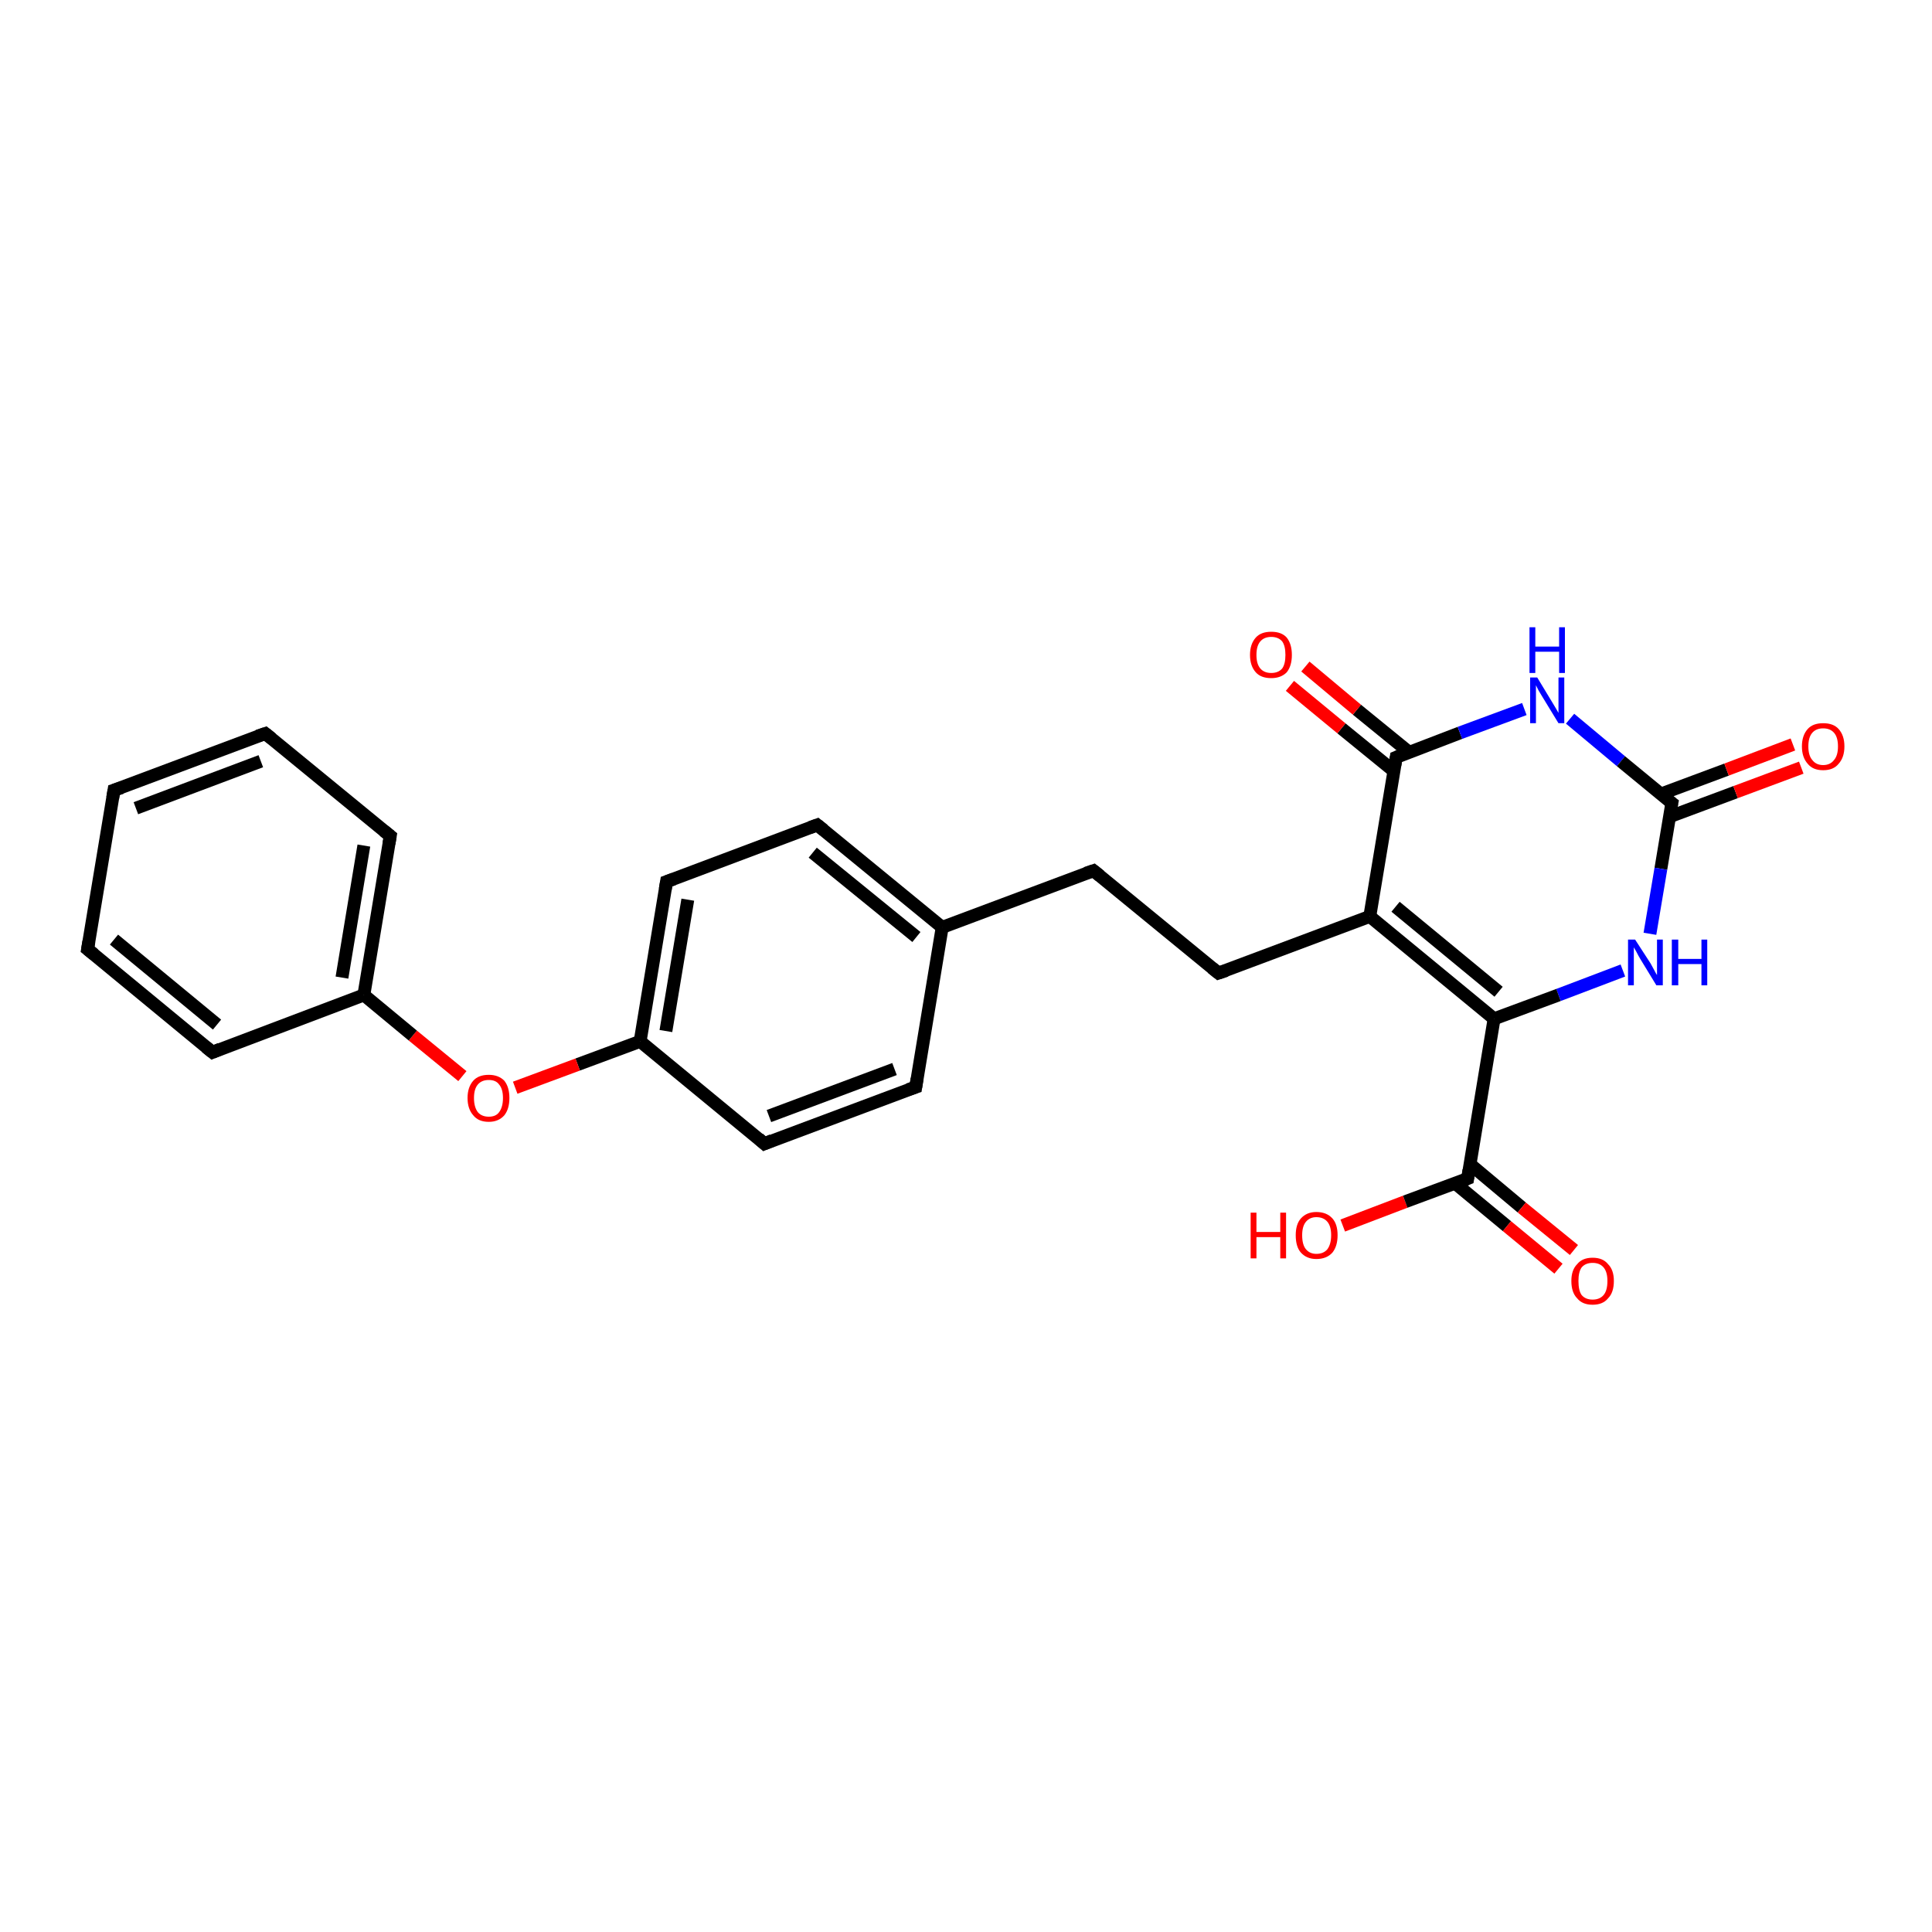 <?xml version='1.0' encoding='iso-8859-1'?>
<svg version='1.1' baseProfile='full'
              xmlns='http://www.w3.org/2000/svg'
                      xmlns:rdkit='http://www.rdkit.org/xml'
                      xmlns:xlink='http://www.w3.org/1999/xlink'
                  xml:space='preserve'
width='300px' height='300px' viewBox='0 0 300 300'>
<!-- END OF HEADER -->
<rect style='opacity:1.0;fill:#FFFFFF;stroke:none' width='300.0' height='300.0' x='0.0' y='0.0'> </rect>
<path class='bond-0 atom-0 atom-1' d='M 208.5,190.3 L 218.2,186.6' style='fill:none;fill-rule:evenodd;stroke:#FF0000;stroke-width:2.0px;stroke-linecap:butt;stroke-linejoin:miter;stroke-opacity:1' />
<path class='bond-0 atom-0 atom-1' d='M 218.2,186.6 L 227.9,183.0' style='fill:none;fill-rule:evenodd;stroke:#000000;stroke-width:2.0px;stroke-linecap:butt;stroke-linejoin:miter;stroke-opacity:1' />
<path class='bond-1 atom-1 atom-2' d='M 225.9,183.7 L 234.0,190.4' style='fill:none;fill-rule:evenodd;stroke:#000000;stroke-width:2.0px;stroke-linecap:butt;stroke-linejoin:miter;stroke-opacity:1' />
<path class='bond-1 atom-1 atom-2' d='M 234.0,190.4 L 242.0,197.0' style='fill:none;fill-rule:evenodd;stroke:#FF0000;stroke-width:2.0px;stroke-linecap:butt;stroke-linejoin:miter;stroke-opacity:1' />
<path class='bond-1 atom-1 atom-2' d='M 228.3,180.8 L 236.3,187.5' style='fill:none;fill-rule:evenodd;stroke:#000000;stroke-width:2.0px;stroke-linecap:butt;stroke-linejoin:miter;stroke-opacity:1' />
<path class='bond-1 atom-1 atom-2' d='M 236.3,187.5 L 244.4,194.1' style='fill:none;fill-rule:evenodd;stroke:#FF0000;stroke-width:2.0px;stroke-linecap:butt;stroke-linejoin:miter;stroke-opacity:1' />
<path class='bond-2 atom-1 atom-3' d='M 227.9,183.0 L 232.0,158.2' style='fill:none;fill-rule:evenodd;stroke:#000000;stroke-width:2.0px;stroke-linecap:butt;stroke-linejoin:miter;stroke-opacity:1' />
<path class='bond-3 atom-3 atom-4' d='M 232.0,158.2 L 212.7,142.3' style='fill:none;fill-rule:evenodd;stroke:#000000;stroke-width:2.0px;stroke-linecap:butt;stroke-linejoin:miter;stroke-opacity:1' />
<path class='bond-3 atom-3 atom-4' d='M 232.7,154.0 L 216.7,140.8' style='fill:none;fill-rule:evenodd;stroke:#000000;stroke-width:2.0px;stroke-linecap:butt;stroke-linejoin:miter;stroke-opacity:1' />
<path class='bond-4 atom-4 atom-5' d='M 212.7,142.3 L 189.2,151.1' style='fill:none;fill-rule:evenodd;stroke:#000000;stroke-width:2.0px;stroke-linecap:butt;stroke-linejoin:miter;stroke-opacity:1' />
<path class='bond-5 atom-5 atom-6' d='M 189.2,151.1 L 169.8,135.2' style='fill:none;fill-rule:evenodd;stroke:#000000;stroke-width:2.0px;stroke-linecap:butt;stroke-linejoin:miter;stroke-opacity:1' />
<path class='bond-6 atom-6 atom-7' d='M 169.8,135.2 L 146.3,144.0' style='fill:none;fill-rule:evenodd;stroke:#000000;stroke-width:2.0px;stroke-linecap:butt;stroke-linejoin:miter;stroke-opacity:1' />
<path class='bond-7 atom-7 atom-8' d='M 146.3,144.0 L 126.9,128.1' style='fill:none;fill-rule:evenodd;stroke:#000000;stroke-width:2.0px;stroke-linecap:butt;stroke-linejoin:miter;stroke-opacity:1' />
<path class='bond-7 atom-7 atom-8' d='M 142.3,145.5 L 126.2,132.4' style='fill:none;fill-rule:evenodd;stroke:#000000;stroke-width:2.0px;stroke-linecap:butt;stroke-linejoin:miter;stroke-opacity:1' />
<path class='bond-8 atom-8 atom-9' d='M 126.9,128.1 L 103.5,136.9' style='fill:none;fill-rule:evenodd;stroke:#000000;stroke-width:2.0px;stroke-linecap:butt;stroke-linejoin:miter;stroke-opacity:1' />
<path class='bond-9 atom-9 atom-10' d='M 103.5,136.9 L 99.4,161.7' style='fill:none;fill-rule:evenodd;stroke:#000000;stroke-width:2.0px;stroke-linecap:butt;stroke-linejoin:miter;stroke-opacity:1' />
<path class='bond-9 atom-9 atom-10' d='M 106.8,139.7 L 103.4,160.1' style='fill:none;fill-rule:evenodd;stroke:#000000;stroke-width:2.0px;stroke-linecap:butt;stroke-linejoin:miter;stroke-opacity:1' />
<path class='bond-10 atom-10 atom-11' d='M 99.4,161.7 L 89.7,165.3' style='fill:none;fill-rule:evenodd;stroke:#000000;stroke-width:2.0px;stroke-linecap:butt;stroke-linejoin:miter;stroke-opacity:1' />
<path class='bond-10 atom-10 atom-11' d='M 89.7,165.3 L 80.0,168.9' style='fill:none;fill-rule:evenodd;stroke:#FF0000;stroke-width:2.0px;stroke-linecap:butt;stroke-linejoin:miter;stroke-opacity:1' />
<path class='bond-11 atom-11 atom-12' d='M 71.8,167.1 L 64.1,160.8' style='fill:none;fill-rule:evenodd;stroke:#FF0000;stroke-width:2.0px;stroke-linecap:butt;stroke-linejoin:miter;stroke-opacity:1' />
<path class='bond-11 atom-11 atom-12' d='M 64.1,160.8 L 56.5,154.5' style='fill:none;fill-rule:evenodd;stroke:#000000;stroke-width:2.0px;stroke-linecap:butt;stroke-linejoin:miter;stroke-opacity:1' />
<path class='bond-12 atom-12 atom-13' d='M 56.5,154.5 L 60.6,129.8' style='fill:none;fill-rule:evenodd;stroke:#000000;stroke-width:2.0px;stroke-linecap:butt;stroke-linejoin:miter;stroke-opacity:1' />
<path class='bond-12 atom-12 atom-13' d='M 53.1,151.8 L 56.5,131.3' style='fill:none;fill-rule:evenodd;stroke:#000000;stroke-width:2.0px;stroke-linecap:butt;stroke-linejoin:miter;stroke-opacity:1' />
<path class='bond-13 atom-13 atom-14' d='M 60.6,129.8 L 41.2,113.9' style='fill:none;fill-rule:evenodd;stroke:#000000;stroke-width:2.0px;stroke-linecap:butt;stroke-linejoin:miter;stroke-opacity:1' />
<path class='bond-14 atom-14 atom-15' d='M 41.2,113.9 L 17.7,122.7' style='fill:none;fill-rule:evenodd;stroke:#000000;stroke-width:2.0px;stroke-linecap:butt;stroke-linejoin:miter;stroke-opacity:1' />
<path class='bond-14 atom-14 atom-15' d='M 40.5,118.2 L 21.1,125.5' style='fill:none;fill-rule:evenodd;stroke:#000000;stroke-width:2.0px;stroke-linecap:butt;stroke-linejoin:miter;stroke-opacity:1' />
<path class='bond-15 atom-15 atom-16' d='M 17.7,122.7 L 13.6,147.4' style='fill:none;fill-rule:evenodd;stroke:#000000;stroke-width:2.0px;stroke-linecap:butt;stroke-linejoin:miter;stroke-opacity:1' />
<path class='bond-16 atom-16 atom-17' d='M 13.6,147.4 L 33.0,163.4' style='fill:none;fill-rule:evenodd;stroke:#000000;stroke-width:2.0px;stroke-linecap:butt;stroke-linejoin:miter;stroke-opacity:1' />
<path class='bond-16 atom-16 atom-17' d='M 17.7,145.9 L 33.7,159.1' style='fill:none;fill-rule:evenodd;stroke:#000000;stroke-width:2.0px;stroke-linecap:butt;stroke-linejoin:miter;stroke-opacity:1' />
<path class='bond-17 atom-10 atom-18' d='M 99.4,161.7 L 118.7,177.6' style='fill:none;fill-rule:evenodd;stroke:#000000;stroke-width:2.0px;stroke-linecap:butt;stroke-linejoin:miter;stroke-opacity:1' />
<path class='bond-18 atom-18 atom-19' d='M 118.7,177.6 L 142.2,168.8' style='fill:none;fill-rule:evenodd;stroke:#000000;stroke-width:2.0px;stroke-linecap:butt;stroke-linejoin:miter;stroke-opacity:1' />
<path class='bond-18 atom-18 atom-19' d='M 119.4,173.3 L 138.9,166.0' style='fill:none;fill-rule:evenodd;stroke:#000000;stroke-width:2.0px;stroke-linecap:butt;stroke-linejoin:miter;stroke-opacity:1' />
<path class='bond-19 atom-4 atom-20' d='M 212.7,142.3 L 216.8,117.6' style='fill:none;fill-rule:evenodd;stroke:#000000;stroke-width:2.0px;stroke-linecap:butt;stroke-linejoin:miter;stroke-opacity:1' />
<path class='bond-20 atom-20 atom-21' d='M 218.8,116.8 L 210.7,110.2' style='fill:none;fill-rule:evenodd;stroke:#000000;stroke-width:2.0px;stroke-linecap:butt;stroke-linejoin:miter;stroke-opacity:1' />
<path class='bond-20 atom-20 atom-21' d='M 210.7,110.2 L 202.7,103.5' style='fill:none;fill-rule:evenodd;stroke:#FF0000;stroke-width:2.0px;stroke-linecap:butt;stroke-linejoin:miter;stroke-opacity:1' />
<path class='bond-20 atom-20 atom-21' d='M 216.4,119.7 L 208.3,113.1' style='fill:none;fill-rule:evenodd;stroke:#000000;stroke-width:2.0px;stroke-linecap:butt;stroke-linejoin:miter;stroke-opacity:1' />
<path class='bond-20 atom-20 atom-21' d='M 208.3,113.1 L 200.3,106.5' style='fill:none;fill-rule:evenodd;stroke:#FF0000;stroke-width:2.0px;stroke-linecap:butt;stroke-linejoin:miter;stroke-opacity:1' />
<path class='bond-21 atom-20 atom-22' d='M 216.8,117.6 L 226.7,113.8' style='fill:none;fill-rule:evenodd;stroke:#000000;stroke-width:2.0px;stroke-linecap:butt;stroke-linejoin:miter;stroke-opacity:1' />
<path class='bond-21 atom-20 atom-22' d='M 226.7,113.8 L 236.7,110.1' style='fill:none;fill-rule:evenodd;stroke:#0000FF;stroke-width:2.0px;stroke-linecap:butt;stroke-linejoin:miter;stroke-opacity:1' />
<path class='bond-22 atom-22 atom-23' d='M 243.8,111.6 L 251.7,118.2' style='fill:none;fill-rule:evenodd;stroke:#0000FF;stroke-width:2.0px;stroke-linecap:butt;stroke-linejoin:miter;stroke-opacity:1' />
<path class='bond-22 atom-22 atom-23' d='M 251.7,118.2 L 259.6,124.7' style='fill:none;fill-rule:evenodd;stroke:#000000;stroke-width:2.0px;stroke-linecap:butt;stroke-linejoin:miter;stroke-opacity:1' />
<path class='bond-23 atom-23 atom-24' d='M 259.3,126.8 L 269.5,123.0' style='fill:none;fill-rule:evenodd;stroke:#000000;stroke-width:2.0px;stroke-linecap:butt;stroke-linejoin:miter;stroke-opacity:1' />
<path class='bond-23 atom-23 atom-24' d='M 269.5,123.0 L 279.7,119.2' style='fill:none;fill-rule:evenodd;stroke:#FF0000;stroke-width:2.0px;stroke-linecap:butt;stroke-linejoin:miter;stroke-opacity:1' />
<path class='bond-23 atom-23 atom-24' d='M 257.9,123.3 L 268.1,119.5' style='fill:none;fill-rule:evenodd;stroke:#000000;stroke-width:2.0px;stroke-linecap:butt;stroke-linejoin:miter;stroke-opacity:1' />
<path class='bond-23 atom-23 atom-24' d='M 268.1,119.5 L 278.4,115.6' style='fill:none;fill-rule:evenodd;stroke:#FF0000;stroke-width:2.0px;stroke-linecap:butt;stroke-linejoin:miter;stroke-opacity:1' />
<path class='bond-24 atom-23 atom-25' d='M 259.6,124.7 L 257.9,134.9' style='fill:none;fill-rule:evenodd;stroke:#000000;stroke-width:2.0px;stroke-linecap:butt;stroke-linejoin:miter;stroke-opacity:1' />
<path class='bond-24 atom-23 atom-25' d='M 257.9,134.9 L 256.2,145.0' style='fill:none;fill-rule:evenodd;stroke:#0000FF;stroke-width:2.0px;stroke-linecap:butt;stroke-linejoin:miter;stroke-opacity:1' />
<path class='bond-25 atom-25 atom-3' d='M 252.0,150.7 L 242.0,154.5' style='fill:none;fill-rule:evenodd;stroke:#0000FF;stroke-width:2.0px;stroke-linecap:butt;stroke-linejoin:miter;stroke-opacity:1' />
<path class='bond-25 atom-25 atom-3' d='M 242.0,154.5 L 232.0,158.2' style='fill:none;fill-rule:evenodd;stroke:#000000;stroke-width:2.0px;stroke-linecap:butt;stroke-linejoin:miter;stroke-opacity:1' />
<path class='bond-26 atom-19 atom-7' d='M 142.2,168.8 L 146.3,144.0' style='fill:none;fill-rule:evenodd;stroke:#000000;stroke-width:2.0px;stroke-linecap:butt;stroke-linejoin:miter;stroke-opacity:1' />
<path class='bond-27 atom-17 atom-12' d='M 33.0,163.4 L 56.5,154.5' style='fill:none;fill-rule:evenodd;stroke:#000000;stroke-width:2.0px;stroke-linecap:butt;stroke-linejoin:miter;stroke-opacity:1' />
<path d='M 227.4,183.2 L 227.9,183.0 L 228.1,181.7' style='fill:none;stroke:#000000;stroke-width:2.0px;stroke-linecap:butt;stroke-linejoin:miter;stroke-opacity:1;' />
<path d='M 190.4,150.7 L 189.2,151.1 L 188.2,150.3' style='fill:none;stroke:#000000;stroke-width:2.0px;stroke-linecap:butt;stroke-linejoin:miter;stroke-opacity:1;' />
<path d='M 170.8,136.0 L 169.8,135.2 L 168.6,135.6' style='fill:none;stroke:#000000;stroke-width:2.0px;stroke-linecap:butt;stroke-linejoin:miter;stroke-opacity:1;' />
<path d='M 127.9,128.9 L 126.9,128.1 L 125.8,128.5' style='fill:none;stroke:#000000;stroke-width:2.0px;stroke-linecap:butt;stroke-linejoin:miter;stroke-opacity:1;' />
<path d='M 104.6,136.5 L 103.5,136.9 L 103.3,138.1' style='fill:none;stroke:#000000;stroke-width:2.0px;stroke-linecap:butt;stroke-linejoin:miter;stroke-opacity:1;' />
<path d='M 60.4,131.0 L 60.6,129.8 L 59.6,129.0' style='fill:none;stroke:#000000;stroke-width:2.0px;stroke-linecap:butt;stroke-linejoin:miter;stroke-opacity:1;' />
<path d='M 42.2,114.7 L 41.2,113.9 L 40.0,114.3' style='fill:none;stroke:#000000;stroke-width:2.0px;stroke-linecap:butt;stroke-linejoin:miter;stroke-opacity:1;' />
<path d='M 18.9,122.3 L 17.7,122.7 L 17.5,123.9' style='fill:none;stroke:#000000;stroke-width:2.0px;stroke-linecap:butt;stroke-linejoin:miter;stroke-opacity:1;' />
<path d='M 13.8,146.2 L 13.6,147.4 L 14.6,148.2' style='fill:none;stroke:#000000;stroke-width:2.0px;stroke-linecap:butt;stroke-linejoin:miter;stroke-opacity:1;' />
<path d='M 32.0,162.6 L 33.0,163.4 L 34.2,162.9' style='fill:none;stroke:#000000;stroke-width:2.0px;stroke-linecap:butt;stroke-linejoin:miter;stroke-opacity:1;' />
<path d='M 117.8,176.8 L 118.7,177.6 L 119.9,177.1' style='fill:none;stroke:#000000;stroke-width:2.0px;stroke-linecap:butt;stroke-linejoin:miter;stroke-opacity:1;' />
<path d='M 141.0,169.2 L 142.2,168.8 L 142.4,167.5' style='fill:none;stroke:#000000;stroke-width:2.0px;stroke-linecap:butt;stroke-linejoin:miter;stroke-opacity:1;' />
<path d='M 216.6,118.8 L 216.8,117.6 L 217.3,117.4' style='fill:none;stroke:#000000;stroke-width:2.0px;stroke-linecap:butt;stroke-linejoin:miter;stroke-opacity:1;' />
<path d='M 259.2,124.4 L 259.6,124.7 L 259.5,125.2' style='fill:none;stroke:#000000;stroke-width:2.0px;stroke-linecap:butt;stroke-linejoin:miter;stroke-opacity:1;' />
<path class='atom-0' d='M 194.2 188.3
L 195.1 188.3
L 195.1 191.3
L 198.8 191.3
L 198.8 188.3
L 199.7 188.3
L 199.7 195.4
L 198.8 195.4
L 198.8 192.1
L 195.1 192.1
L 195.1 195.4
L 194.2 195.4
L 194.2 188.3
' fill='#FF0000'/>
<path class='atom-0' d='M 201.2 191.8
Q 201.2 190.1, 202.0 189.2
Q 202.9 188.2, 204.4 188.2
Q 206.0 188.2, 206.9 189.2
Q 207.7 190.1, 207.7 191.8
Q 207.7 193.5, 206.9 194.5
Q 206.0 195.5, 204.4 195.5
Q 202.9 195.5, 202.0 194.5
Q 201.2 193.6, 201.2 191.8
M 204.4 194.7
Q 205.5 194.7, 206.1 194.0
Q 206.7 193.2, 206.7 191.8
Q 206.7 190.4, 206.1 189.7
Q 205.5 189.0, 204.4 189.0
Q 203.4 189.0, 202.8 189.7
Q 202.2 190.4, 202.2 191.8
Q 202.2 193.3, 202.8 194.0
Q 203.4 194.7, 204.4 194.7
' fill='#FF0000'/>
<path class='atom-2' d='M 244.0 198.9
Q 244.0 197.2, 244.9 196.3
Q 245.7 195.3, 247.3 195.3
Q 248.9 195.3, 249.7 196.3
Q 250.6 197.2, 250.6 198.9
Q 250.6 200.7, 249.7 201.6
Q 248.9 202.6, 247.3 202.6
Q 245.7 202.6, 244.9 201.6
Q 244.0 200.7, 244.0 198.9
M 247.3 201.8
Q 248.4 201.8, 249.0 201.1
Q 249.6 200.4, 249.6 198.9
Q 249.6 197.5, 249.0 196.8
Q 248.4 196.1, 247.3 196.1
Q 246.2 196.1, 245.6 196.8
Q 245.1 197.5, 245.1 198.9
Q 245.1 200.4, 245.6 201.1
Q 246.2 201.8, 247.3 201.8
' fill='#FF0000'/>
<path class='atom-11' d='M 72.6 170.5
Q 72.6 168.8, 73.5 167.8
Q 74.3 166.9, 75.9 166.9
Q 77.4 166.9, 78.3 167.8
Q 79.1 168.8, 79.1 170.5
Q 79.1 172.2, 78.3 173.2
Q 77.4 174.2, 75.9 174.2
Q 74.3 174.2, 73.5 173.2
Q 72.6 172.2, 72.6 170.5
M 75.9 173.4
Q 77.0 173.4, 77.5 172.7
Q 78.1 171.9, 78.1 170.5
Q 78.1 169.1, 77.5 168.4
Q 77.0 167.7, 75.9 167.7
Q 74.8 167.7, 74.2 168.4
Q 73.6 169.1, 73.6 170.5
Q 73.6 171.9, 74.2 172.7
Q 74.8 173.4, 75.9 173.4
' fill='#FF0000'/>
<path class='atom-21' d='M 194.1 101.7
Q 194.1 100.0, 195.0 99.0
Q 195.8 98.1, 197.4 98.1
Q 199.0 98.1, 199.8 99.0
Q 200.6 100.0, 200.6 101.7
Q 200.6 103.4, 199.8 104.4
Q 198.9 105.3, 197.4 105.3
Q 195.8 105.3, 195.0 104.4
Q 194.1 103.4, 194.1 101.7
M 197.4 104.5
Q 198.5 104.5, 199.1 103.8
Q 199.6 103.1, 199.6 101.7
Q 199.6 100.3, 199.1 99.6
Q 198.5 98.9, 197.4 98.9
Q 196.3 98.9, 195.7 99.6
Q 195.1 100.3, 195.1 101.7
Q 195.1 103.1, 195.7 103.8
Q 196.3 104.5, 197.4 104.5
' fill='#FF0000'/>
<path class='atom-22' d='M 238.7 105.2
L 241.0 109.0
Q 241.2 109.3, 241.6 110.0
Q 242.0 110.7, 242.0 110.7
L 242.0 105.2
L 242.9 105.2
L 242.9 112.3
L 242.0 112.3
L 239.5 108.2
Q 239.2 107.7, 238.9 107.2
Q 238.6 106.6, 238.5 106.4
L 238.5 112.3
L 237.6 112.3
L 237.6 105.2
L 238.7 105.2
' fill='#0000FF'/>
<path class='atom-22' d='M 237.5 97.4
L 238.4 97.4
L 238.4 100.4
L 242.1 100.4
L 242.1 97.4
L 243.0 97.4
L 243.0 104.5
L 242.1 104.5
L 242.1 101.2
L 238.4 101.2
L 238.4 104.5
L 237.5 104.5
L 237.5 97.4
' fill='#0000FF'/>
<path class='atom-24' d='M 279.8 115.9
Q 279.8 114.2, 280.7 113.2
Q 281.5 112.3, 283.1 112.3
Q 284.7 112.3, 285.5 113.2
Q 286.4 114.2, 286.4 115.9
Q 286.4 117.6, 285.5 118.6
Q 284.7 119.6, 283.1 119.6
Q 281.5 119.6, 280.7 118.6
Q 279.8 117.6, 279.8 115.9
M 283.1 118.8
Q 284.2 118.8, 284.8 118.0
Q 285.4 117.3, 285.4 115.9
Q 285.4 114.5, 284.8 113.8
Q 284.2 113.1, 283.1 113.1
Q 282.0 113.1, 281.4 113.8
Q 280.8 114.5, 280.8 115.9
Q 280.8 117.3, 281.4 118.0
Q 282.0 118.8, 283.1 118.8
' fill='#FF0000'/>
<path class='atom-25' d='M 253.9 145.9
L 256.3 149.6
Q 256.5 150.0, 256.9 150.7
Q 257.2 151.3, 257.3 151.4
L 257.3 145.9
L 258.2 145.9
L 258.2 153.0
L 257.2 153.0
L 254.7 148.9
Q 254.4 148.4, 254.1 147.8
Q 253.8 147.3, 253.7 147.1
L 253.7 153.0
L 252.8 153.0
L 252.8 145.9
L 253.9 145.9
' fill='#0000FF'/>
<path class='atom-25' d='M 259.6 145.9
L 260.6 145.9
L 260.6 148.9
L 264.2 148.9
L 264.2 145.9
L 265.1 145.9
L 265.1 153.0
L 264.2 153.0
L 264.2 149.7
L 260.6 149.7
L 260.6 153.0
L 259.6 153.0
L 259.6 145.9
' fill='#0000FF'/>
</svg>
